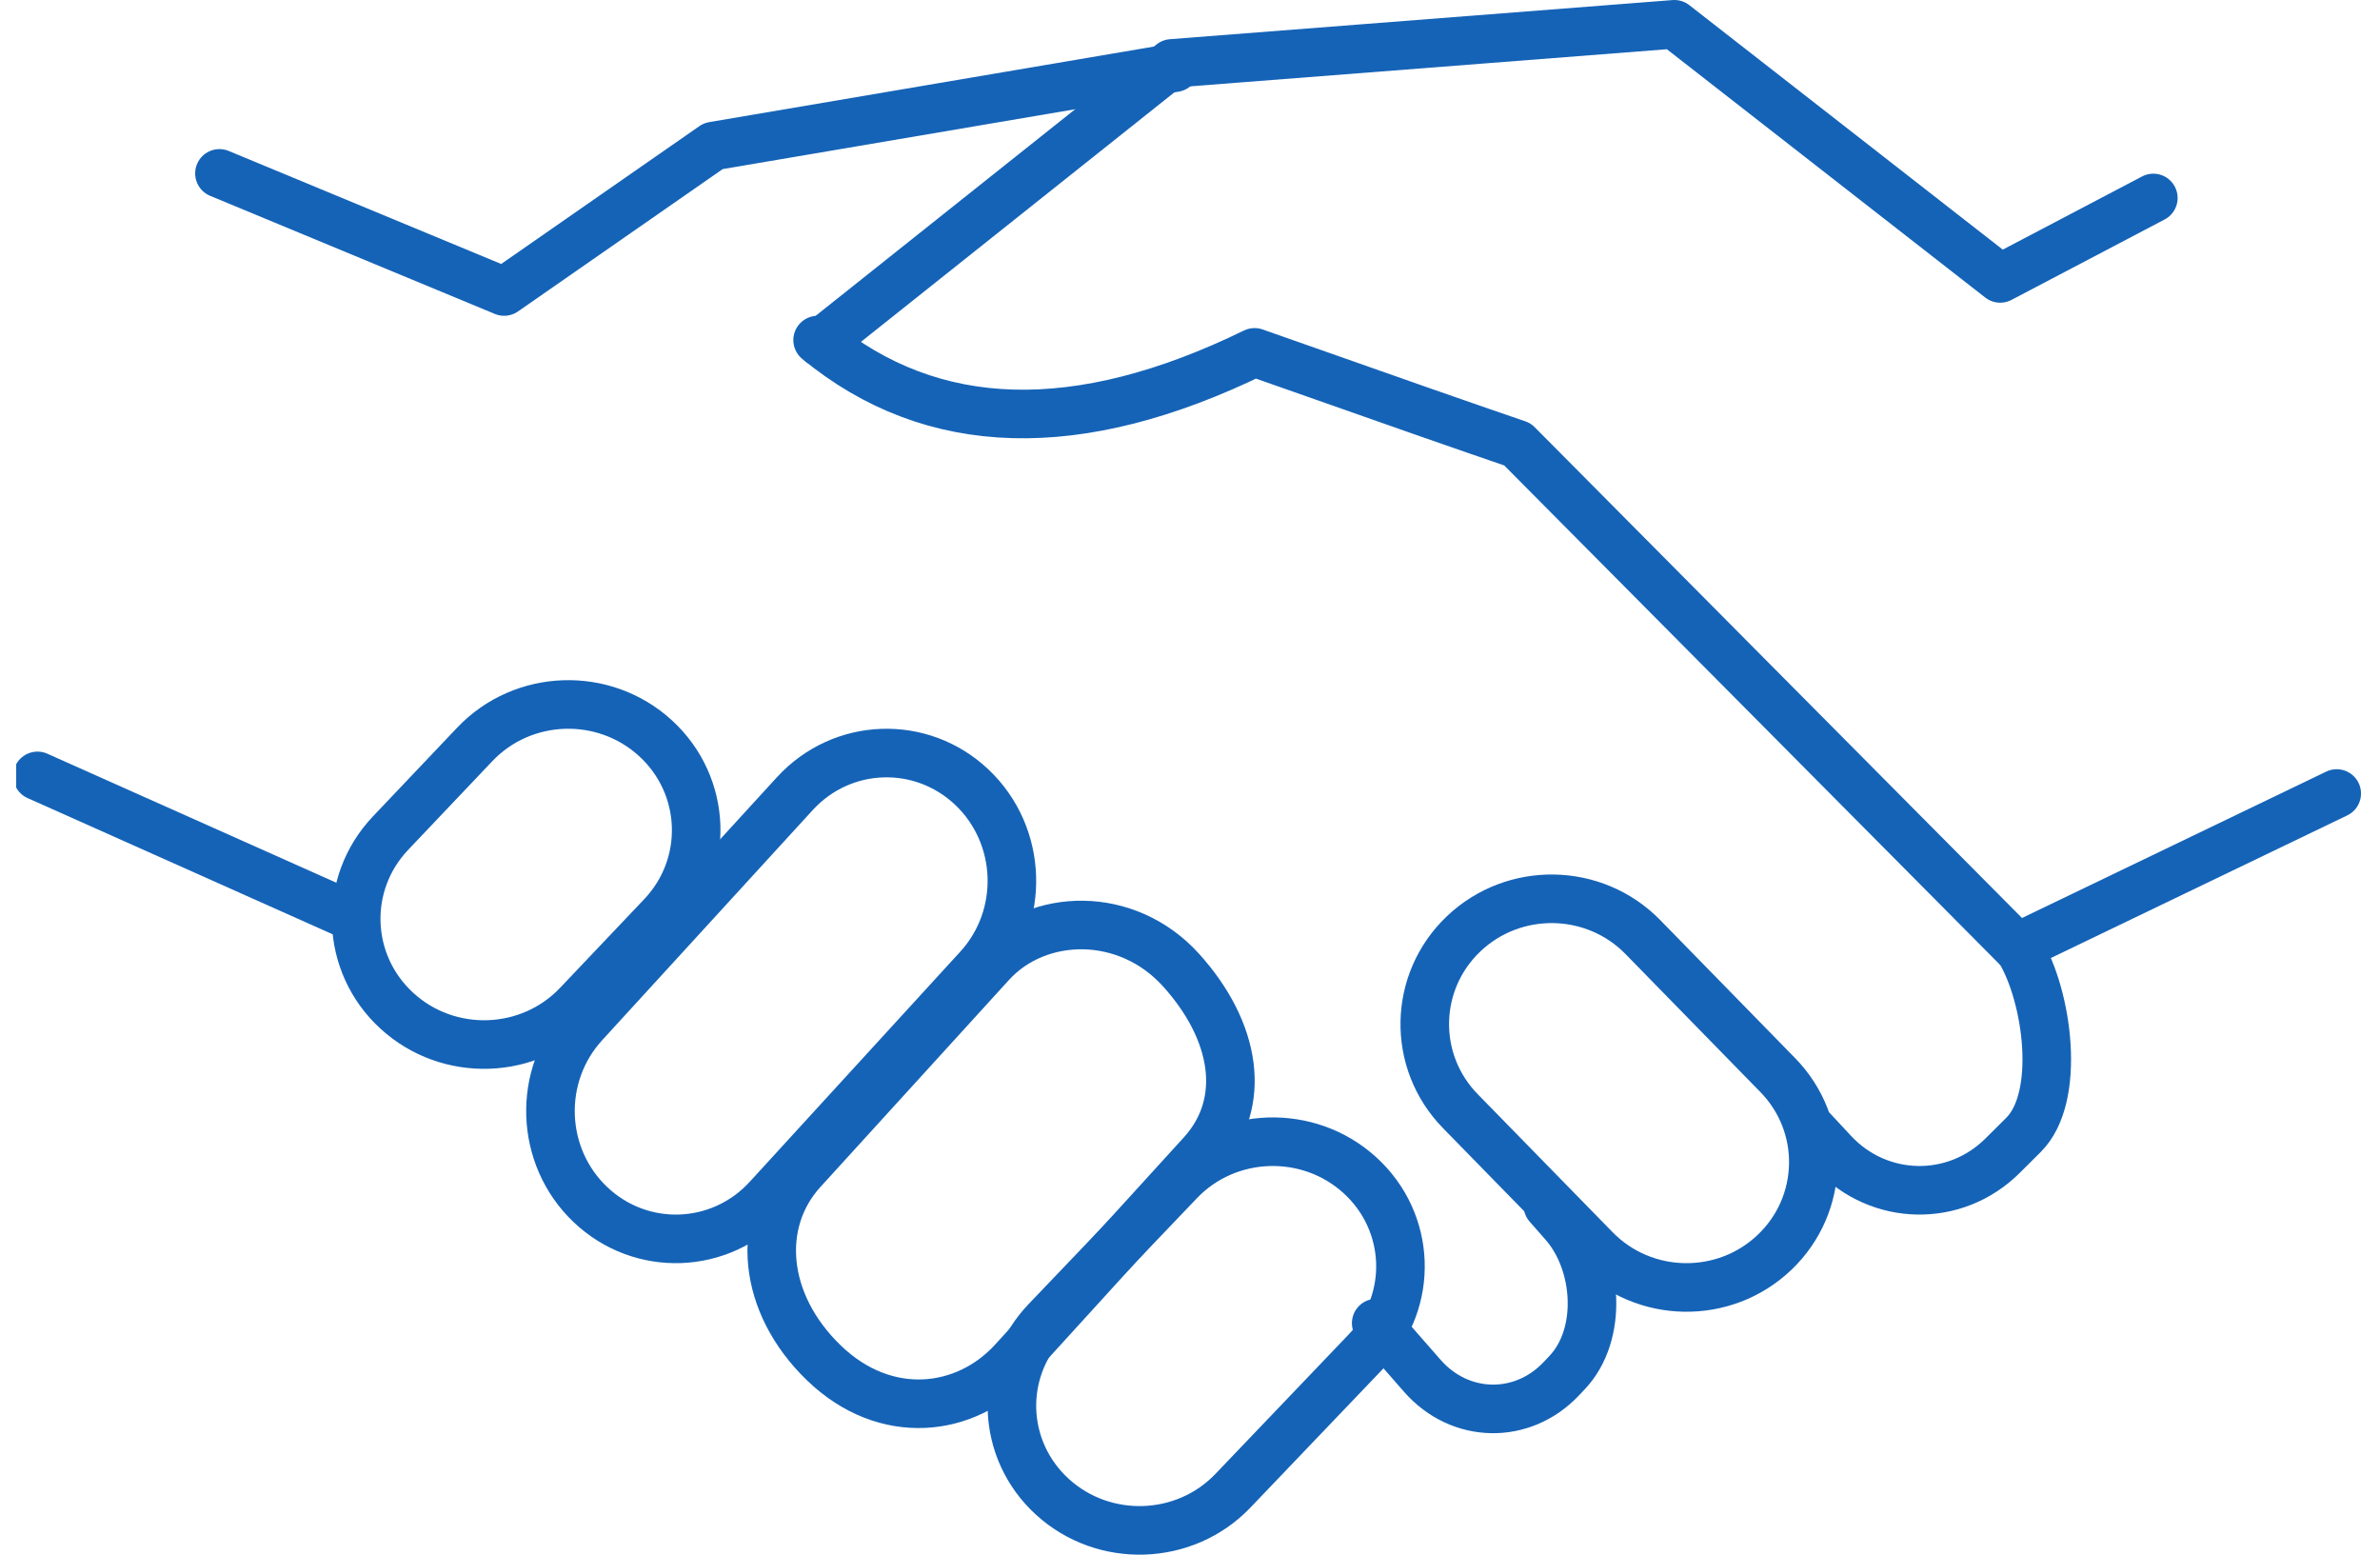 <svg width="98" height="64" viewBox="0 0 98 64" fill="none" xmlns="http://www.w3.org/2000/svg">
<g clip-path="url(#clip0_4470_2996)">
<path d="M33.667 14C38.387 17.881 44.385 18.05 51.659 14.506C57.141 16.44 60.749 17.701 62.483 18.29L83.051 39L96.218 32.666" stroke="#1563B7" stroke-width="2" stroke-linecap="round" stroke-linejoin="round"/>
<path d="M48.371 2.786L29.37 6.013L20.759 12L9.036 7.138" stroke="#1563B7" stroke-width="2" stroke-linecap="round" stroke-linejoin="round"/>
<path fill-rule="evenodd" clip-rule="evenodd" d="M26.992 30.39C29.119 32.339 29.236 35.614 27.252 37.704L23.786 41.355C21.802 43.445 18.469 43.559 16.342 41.61C14.214 39.661 14.098 36.386 16.082 34.296L19.547 30.646C21.531 28.555 24.864 28.441 26.992 30.39Z" stroke="#1563B7" stroke-width="2" stroke-linecap="round" stroke-linejoin="round"/>
<path fill-rule="evenodd" clip-rule="evenodd" d="M40.025 32.413C42.11 34.395 42.224 37.724 40.28 39.85L31.607 49.327C29.662 51.452 26.394 51.568 24.309 49.587C22.223 47.605 22.109 44.276 24.054 42.15L32.727 32.673C34.672 30.548 37.939 30.432 40.025 32.413Z" stroke="#1563B7" stroke-width="2" stroke-linecap="round" stroke-linejoin="round"/>
<path fill-rule="evenodd" clip-rule="evenodd" d="M48.637 39.941C50.876 42.422 51.409 45.384 49.482 47.499L41.714 56.026C39.787 58.141 36.476 58.568 33.925 56.106C31.375 53.645 31.114 50.307 33.041 48.192L40.809 39.665C42.736 37.55 46.399 37.46 48.637 39.941Z" stroke="#1563B7" stroke-width="2" stroke-linecap="round" stroke-linejoin="round"/>
<path fill-rule="evenodd" clip-rule="evenodd" d="M55.995 48.378C58.118 50.31 58.234 53.555 56.255 55.627L50.767 61.369C48.787 63.441 45.461 63.554 43.338 61.622C41.215 59.69 41.099 56.445 43.079 54.373L48.566 48.631C50.546 46.559 53.872 46.446 55.995 48.378Z" stroke="#1563B7" stroke-width="2" stroke-linecap="round" stroke-linejoin="round"/>
<path fill-rule="evenodd" clip-rule="evenodd" d="M60.261 38.448C62.337 36.469 65.643 36.526 67.647 38.575L73.201 44.257C75.205 46.306 75.147 49.573 73.072 51.552C70.997 53.531 67.691 53.474 65.687 51.425L60.133 45.743C58.129 43.694 58.187 40.427 60.261 38.448Z" stroke="#1563B7" stroke-width="2" stroke-linecap="round" stroke-linejoin="round"/>
<path d="M63.738 49.632L64.388 50.371C65.814 51.988 66.009 54.933 64.535 56.497L64.29 56.756C62.685 58.456 60.126 58.407 58.575 56.647L56.667 54.468" stroke="#1563B7" stroke-width="2" stroke-linecap="round" stroke-linejoin="round"/>
<path d="M83.161 39.106C84.315 41.01 84.887 45.163 83.319 46.721L82.456 47.579C80.501 49.521 77.387 49.465 75.5 47.454C75.497 47.451 75.219 47.153 74.667 46.559" stroke="#1563B7" stroke-width="2" stroke-linecap="round" stroke-linejoin="round"/>
<path d="M88.667 8.15L82.361 11.461L68.945 1L48.247 2.611L33.801 14.108" stroke="#1563B7" stroke-width="2" stroke-linecap="round" stroke-linejoin="round"/>
<path d="M1.543 31.941L14.454 37.704" stroke="#1563B7" stroke-width="2" stroke-linecap="round" stroke-linejoin="round"/>
</g>
<defs>
<clipPath id="clip0_4470_2996">
<rect width="97" height="64" fill="white" transform="translate(0.667)"/>
</clipPath>
</defs>
</svg>
